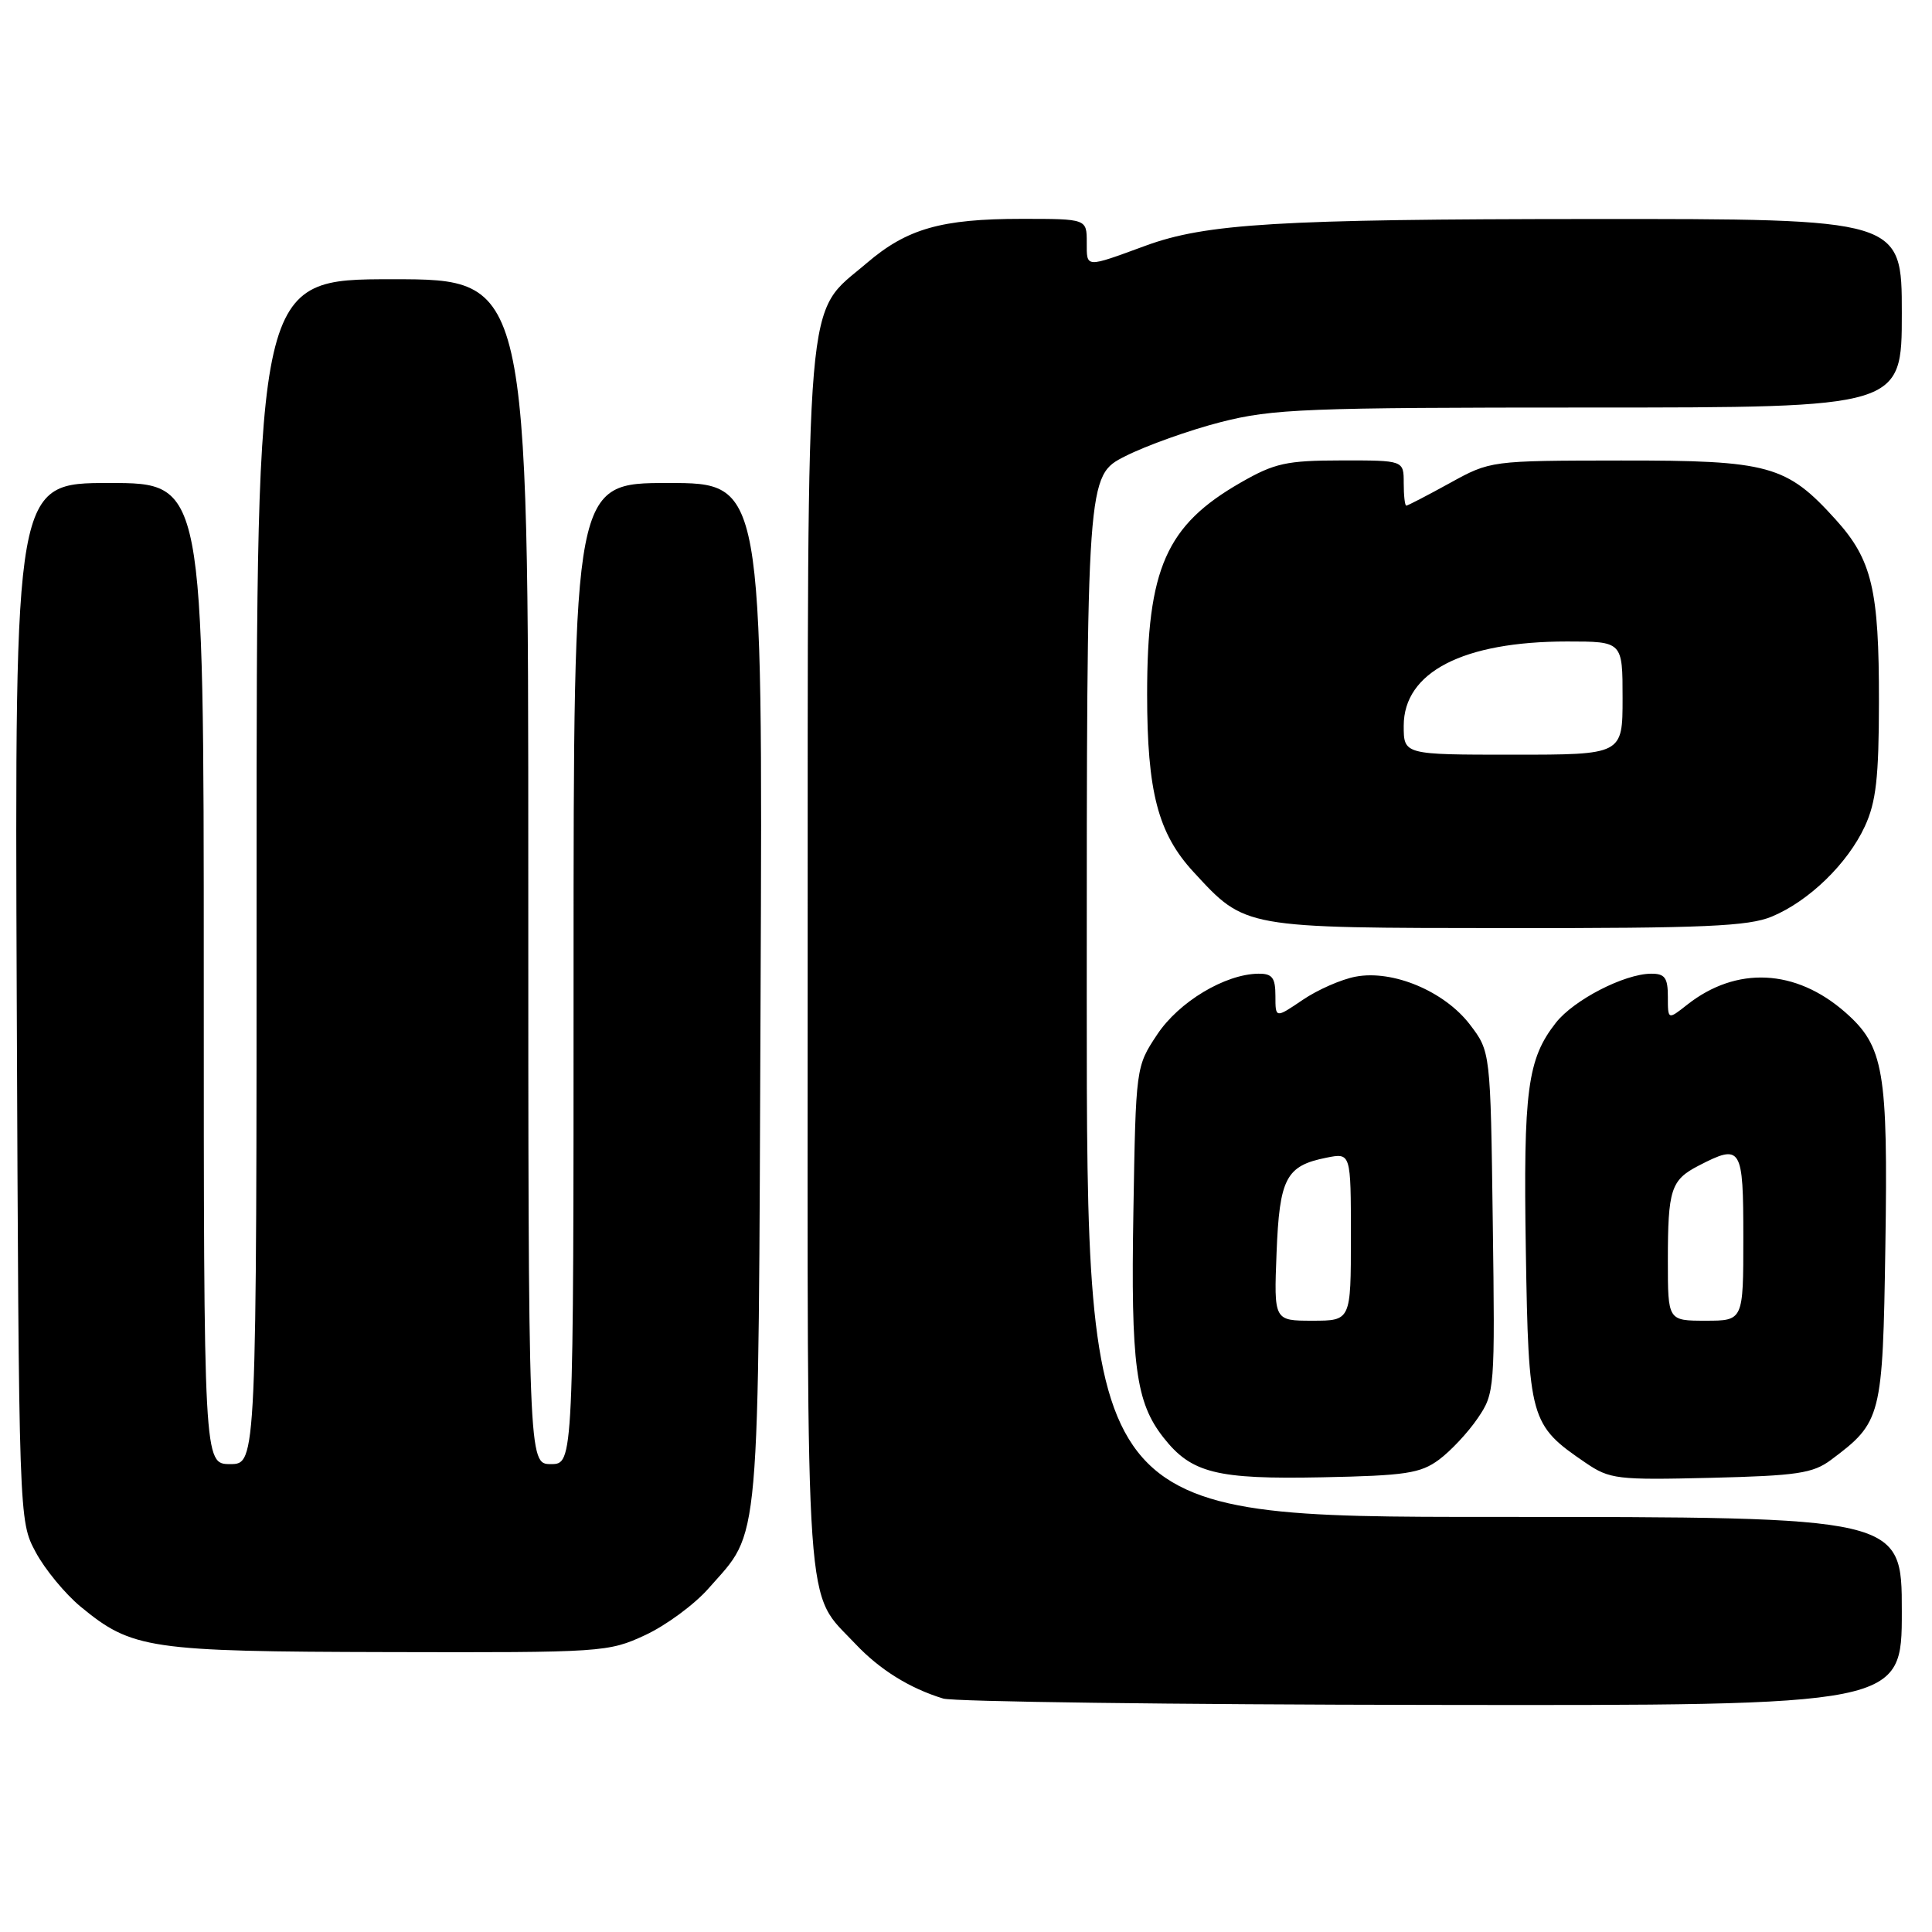 <?xml version="1.0" encoding="UTF-8" standalone="no"?>
<!DOCTYPE svg PUBLIC "-//W3C//DTD SVG 1.1//EN" "http://www.w3.org/Graphics/SVG/1.1/DTD/svg11.dtd" >
<svg xmlns="http://www.w3.org/2000/svg" xmlns:xlink="http://www.w3.org/1999/xlink" version="1.1" viewBox="0 0 256 256">
 <g >
 <path fill="currentColor"
d=" M 252.00 213.50 C 252.00 201.00 252.00 201.00 198.00 201.00 C 144.00 201.00 144.00 201.00 144.00 132.02 C 144.00 63.03 144.00 63.03 149.10 60.45 C 151.90 59.03 157.60 57.00 161.76 55.93 C 168.64 54.17 173.06 54.00 210.66 54.00 C 252.00 54.00 252.00 54.00 252.00 41.50 C 252.00 29.00 252.00 29.00 210.75 29.02 C 169.42 29.04 159.80 29.62 151.79 32.56 C 143.74 35.51 144.00 35.53 144.00 32.12 C 144.00 29.00 144.00 29.00 135.37 29.00 C 124.73 29.00 120.18 30.30 114.86 34.85 C 106.56 41.96 107.05 36.18 107.02 127.30 C 107.00 216.51 106.59 210.63 113.36 217.84 C 116.57 221.24 120.53 223.71 124.99 225.07 C 126.37 225.48 155.51 225.87 189.75 225.91 C 252.00 226.00 252.00 226.00 252.00 213.50 Z  M 85.51 216.65 C 88.26 215.37 92.03 212.59 93.88 210.48 C 100.83 202.57 100.47 206.70 100.78 131.75 C 101.07 64.00 101.07 64.00 88.53 64.00 C 76.00 64.00 76.00 64.00 76.00 129.00 C 76.00 194.00 76.00 194.00 73.00 194.00 C 70.00 194.00 70.00 194.00 70.00 115.50 C 70.00 37.00 70.00 37.00 52.00 37.00 C 34.00 37.00 34.00 37.00 34.00 115.50 C 34.00 194.00 34.00 194.00 30.50 194.00 C 27.00 194.00 27.00 194.00 27.00 129.00 C 27.00 64.00 27.00 64.00 14.47 64.00 C 1.95 64.00 1.95 64.00 2.22 132.75 C 2.50 201.50 2.50 201.50 4.72 205.65 C 5.94 207.94 8.63 211.19 10.68 212.89 C 17.50 218.51 19.69 218.84 51.50 218.91 C 79.85 218.98 80.61 218.93 85.51 216.65 Z  M 190.68 193.41 C 192.23 192.26 194.54 189.79 195.80 187.93 C 198.06 184.62 198.10 184.13 197.80 161.95 C 197.50 139.34 197.50 139.34 194.77 135.76 C 191.40 131.35 184.57 128.48 179.64 129.41 C 177.75 129.76 174.58 131.15 172.60 132.50 C 169.00 134.94 169.00 134.94 169.00 131.97 C 169.00 129.55 168.58 129.00 166.75 129.02 C 162.33 129.07 156.19 132.75 153.32 137.10 C 150.51 141.33 150.50 141.41 150.18 160.54 C 149.83 180.88 150.49 185.81 154.17 190.49 C 157.87 195.20 161.19 196.03 175.18 195.75 C 186.25 195.53 188.22 195.23 190.68 193.41 Z  M 242.62 193.44 C 249.32 188.43 249.47 187.84 249.82 165.18 C 250.18 141.84 249.63 138.64 244.50 134.13 C 237.93 128.37 230.09 127.99 223.56 133.13 C 221.00 135.15 221.00 135.15 221.00 132.07 C 221.00 129.55 220.60 129.00 218.75 129.02 C 215.20 129.06 208.55 132.49 206.17 135.51 C 202.39 140.32 201.84 144.44 202.18 165.68 C 202.54 188.12 202.73 188.81 210.09 193.82 C 213.30 196.01 214.26 196.12 226.68 195.82 C 238.13 195.54 240.22 195.23 242.62 193.44 Z  M 234.78 121.45 C 239.70 119.40 244.81 114.44 247.10 109.50 C 248.59 106.28 248.96 103.05 248.97 93.00 C 248.99 78.13 248.05 74.17 243.25 68.86 C 236.72 61.63 234.43 61.00 214.79 61.02 C 197.50 61.04 197.50 61.04 192.09 64.02 C 189.11 65.66 186.53 67.00 186.34 67.00 C 186.15 67.00 186.00 65.65 186.00 64.00 C 186.00 61.00 186.00 61.00 177.75 61.01 C 170.46 61.02 168.90 61.36 164.39 63.95 C 154.52 69.61 152.00 75.32 152.00 92.00 C 152.00 104.91 153.44 110.44 158.14 115.53 C 165.05 123.03 164.62 122.95 199.78 122.98 C 225.81 123.00 231.69 122.74 234.78 121.45 Z  M 169.15 166.03 C 169.54 156.11 170.39 154.47 175.76 153.40 C 179.00 152.75 179.00 152.75 179.00 163.88 C 179.00 175.00 179.00 175.00 173.90 175.00 C 168.80 175.00 168.80 175.00 169.15 166.03 Z  M 221.00 167.08 C 221.00 157.60 221.40 156.36 225.07 154.46 C 230.75 151.53 231.00 151.92 231.00 164.00 C 231.00 175.00 231.00 175.00 226.00 175.00 C 221.00 175.00 221.00 175.00 221.00 167.08 Z  M 186.00 96.17 C 186.00 89.06 193.87 85.00 207.66 85.00 C 215.00 85.00 215.00 85.00 215.00 92.50 C 215.00 100.00 215.00 100.00 200.50 100.00 C 186.00 100.00 186.00 100.00 186.00 96.17 Z "/>
</g>
</svg>